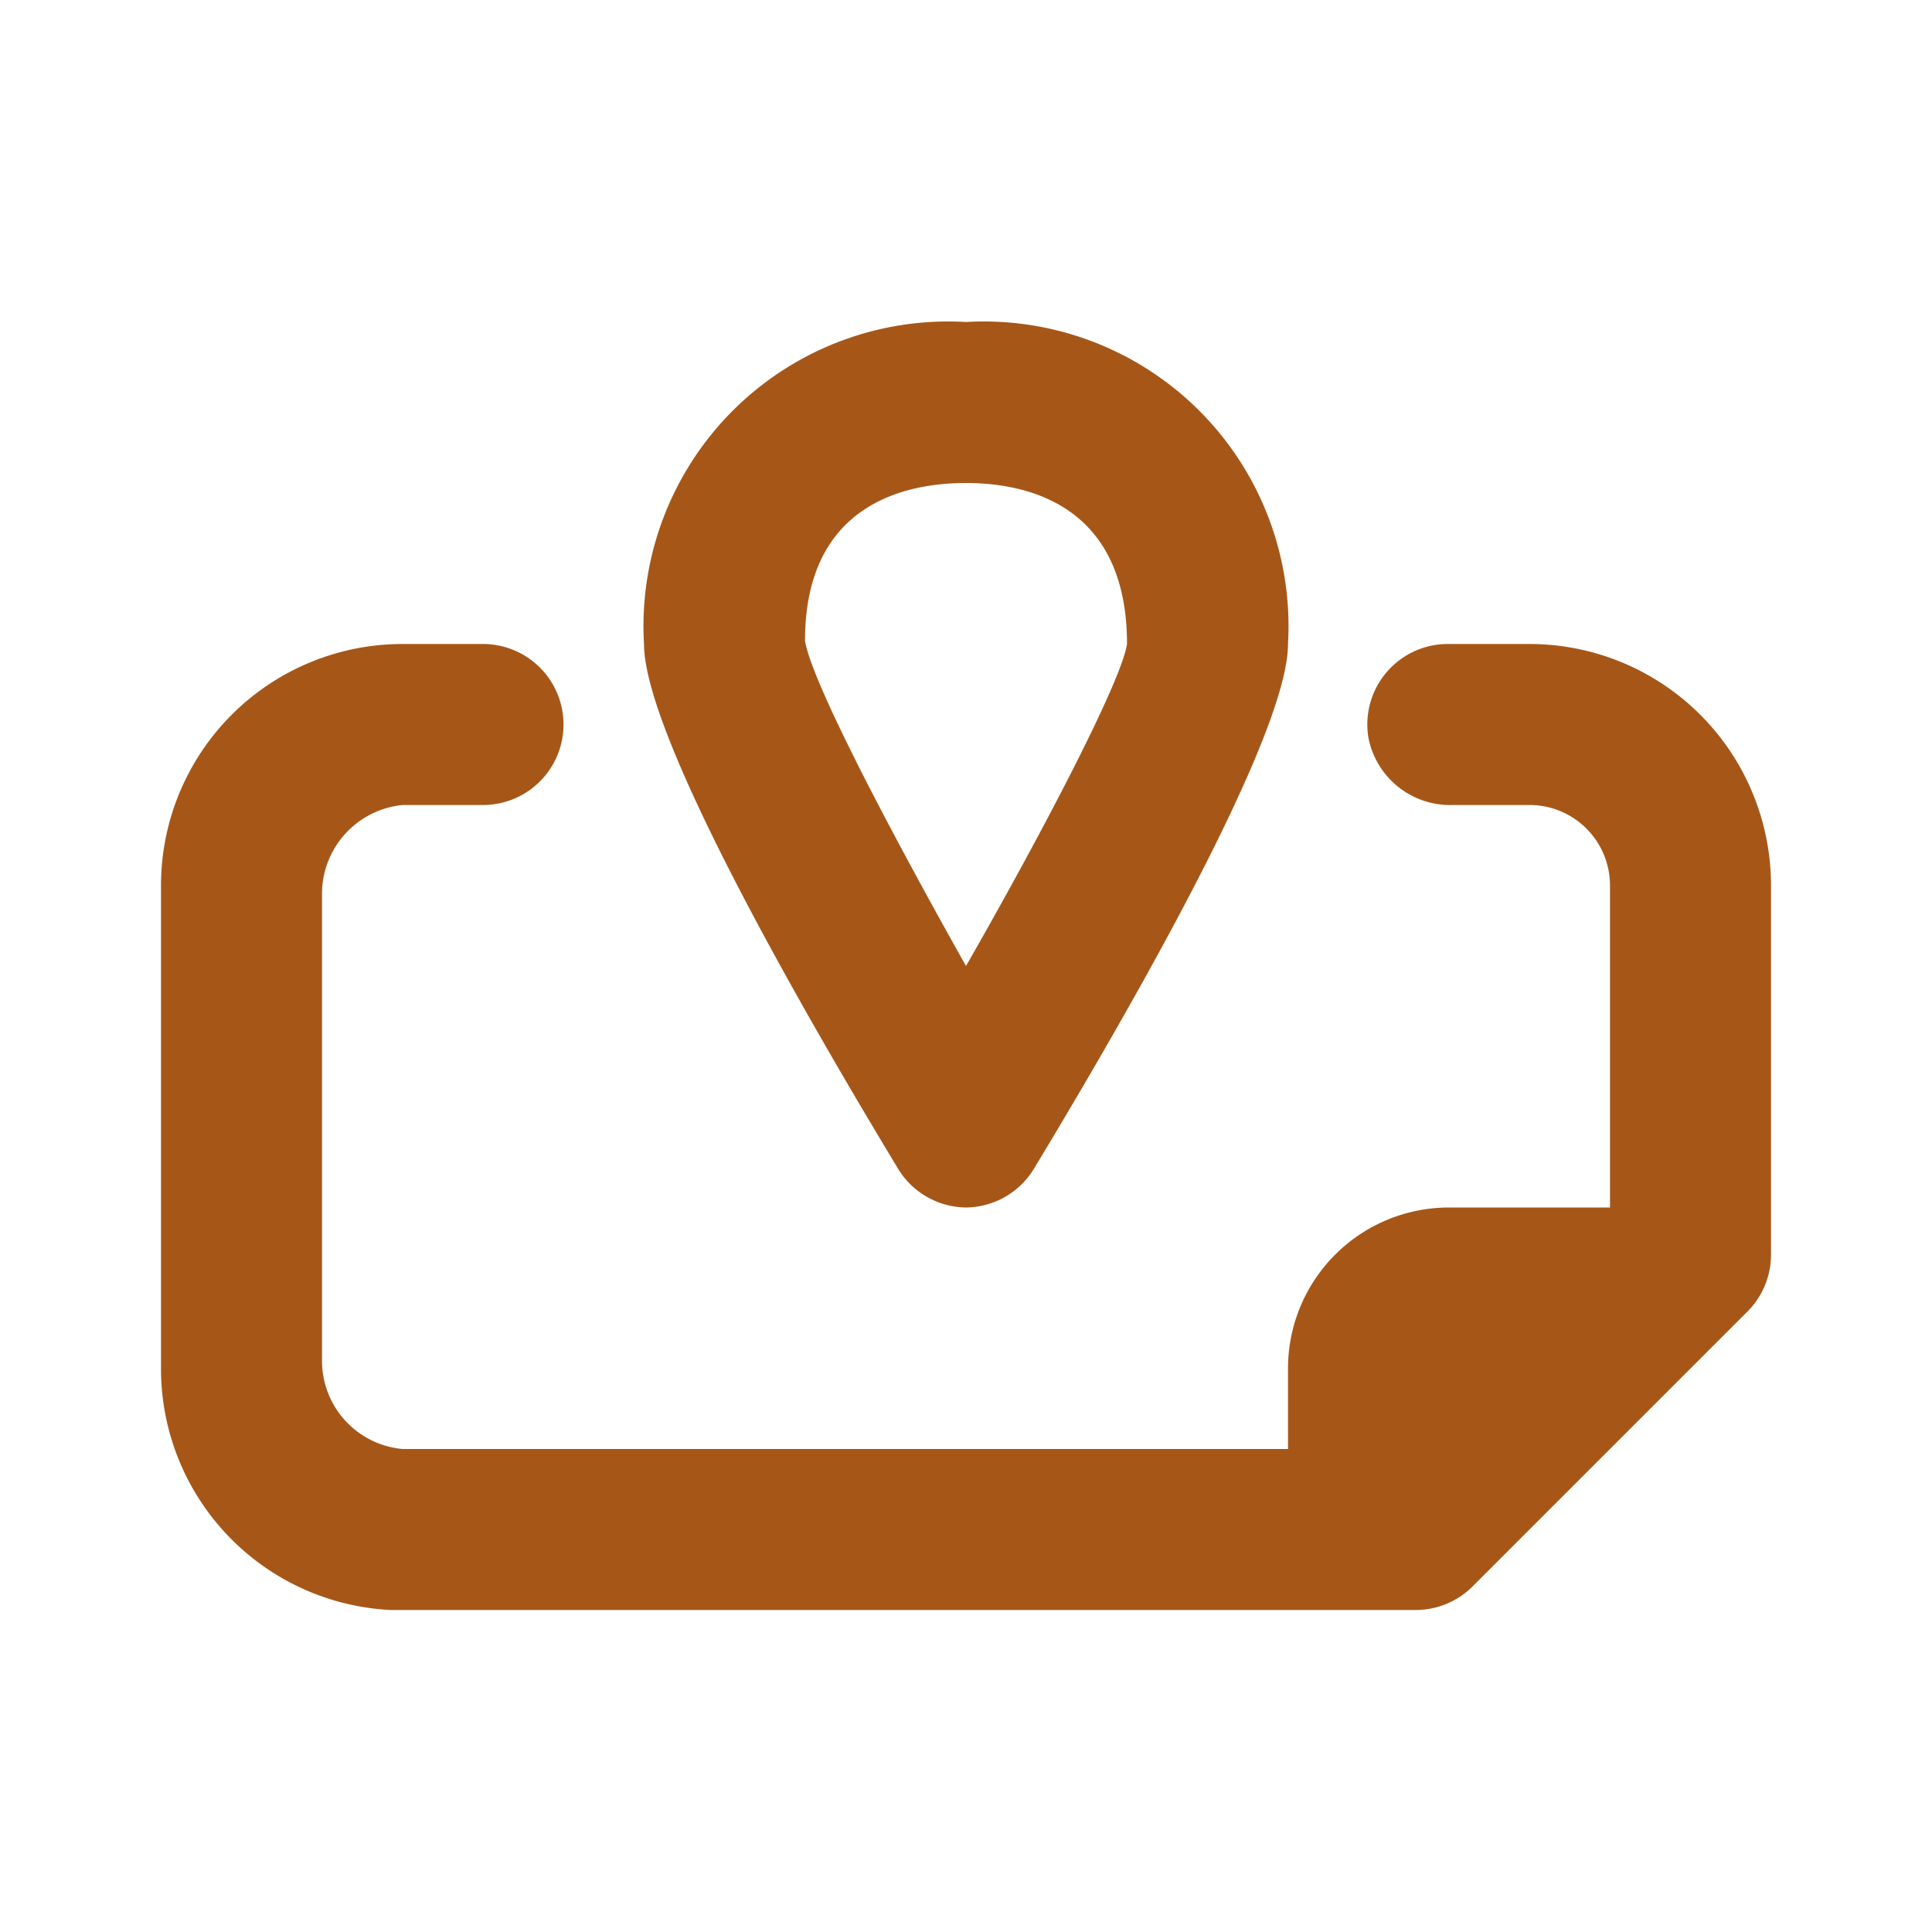 <svg xmlns="http://www.w3.org/2000/svg" xmlns:xlink="http://www.w3.org/1999/xlink" viewBox="0 0 48 48"><defs><style>.cls-1{fill:#a65718;}.cls-2{opacity:0;}.cls-3{clip-path:url(#clip-path);}</style><clipPath id="clip-path"><rect class="cls-1" width="48" height="48"/></clipPath></defs><g id="icones"><g class="cls-2"><rect class="cls-1" width="48" height="48"/><g class="cls-3"><g class="cls-2"><rect class="cls-1" width="48" height="48"/><g class="cls-3"><rect class="cls-1" width="48" height="48"/></g></g></g></g><path class="cls-1" d="M10,16h2a2,2,0,0,1,2,2h0a2,2,0,0,1-2,2H10a2.22,2.22,0,0,0-2,2.21v11.6A2.2,2.2,0,0,0,10,36H32V34a4,4,0,0,1,4-4h4V22a2,2,0,0,0-2-2H36.11A2.07,2.07,0,0,1,34,18.34,2,2,0,0,1,36,16h2a6,6,0,0,1,6,6v9.17a2,2,0,0,1-.59,1.42l-6.82,6.82a2,2,0,0,1-1.42.59H9.71A6,6,0,0,1,4,34V22A6,6,0,0,1,10,16Z"/><path class="cls-1" d="M24,30a2,2,0,0,0,1.71-1C28.58,24.25,32,18.11,32,16a7.57,7.57,0,0,0-8-8,7.57,7.57,0,0,0-8,8c0,2.11,3.42,8.25,6.29,13A2,2,0,0,0,24,30m0-18c1.49,0,4,.52,4,4-.12.86-1.95,4.42-4,8-2-3.56-3.84-7.09-4-8.08C20,12.51,22.51,12,24,12"/></g></svg>